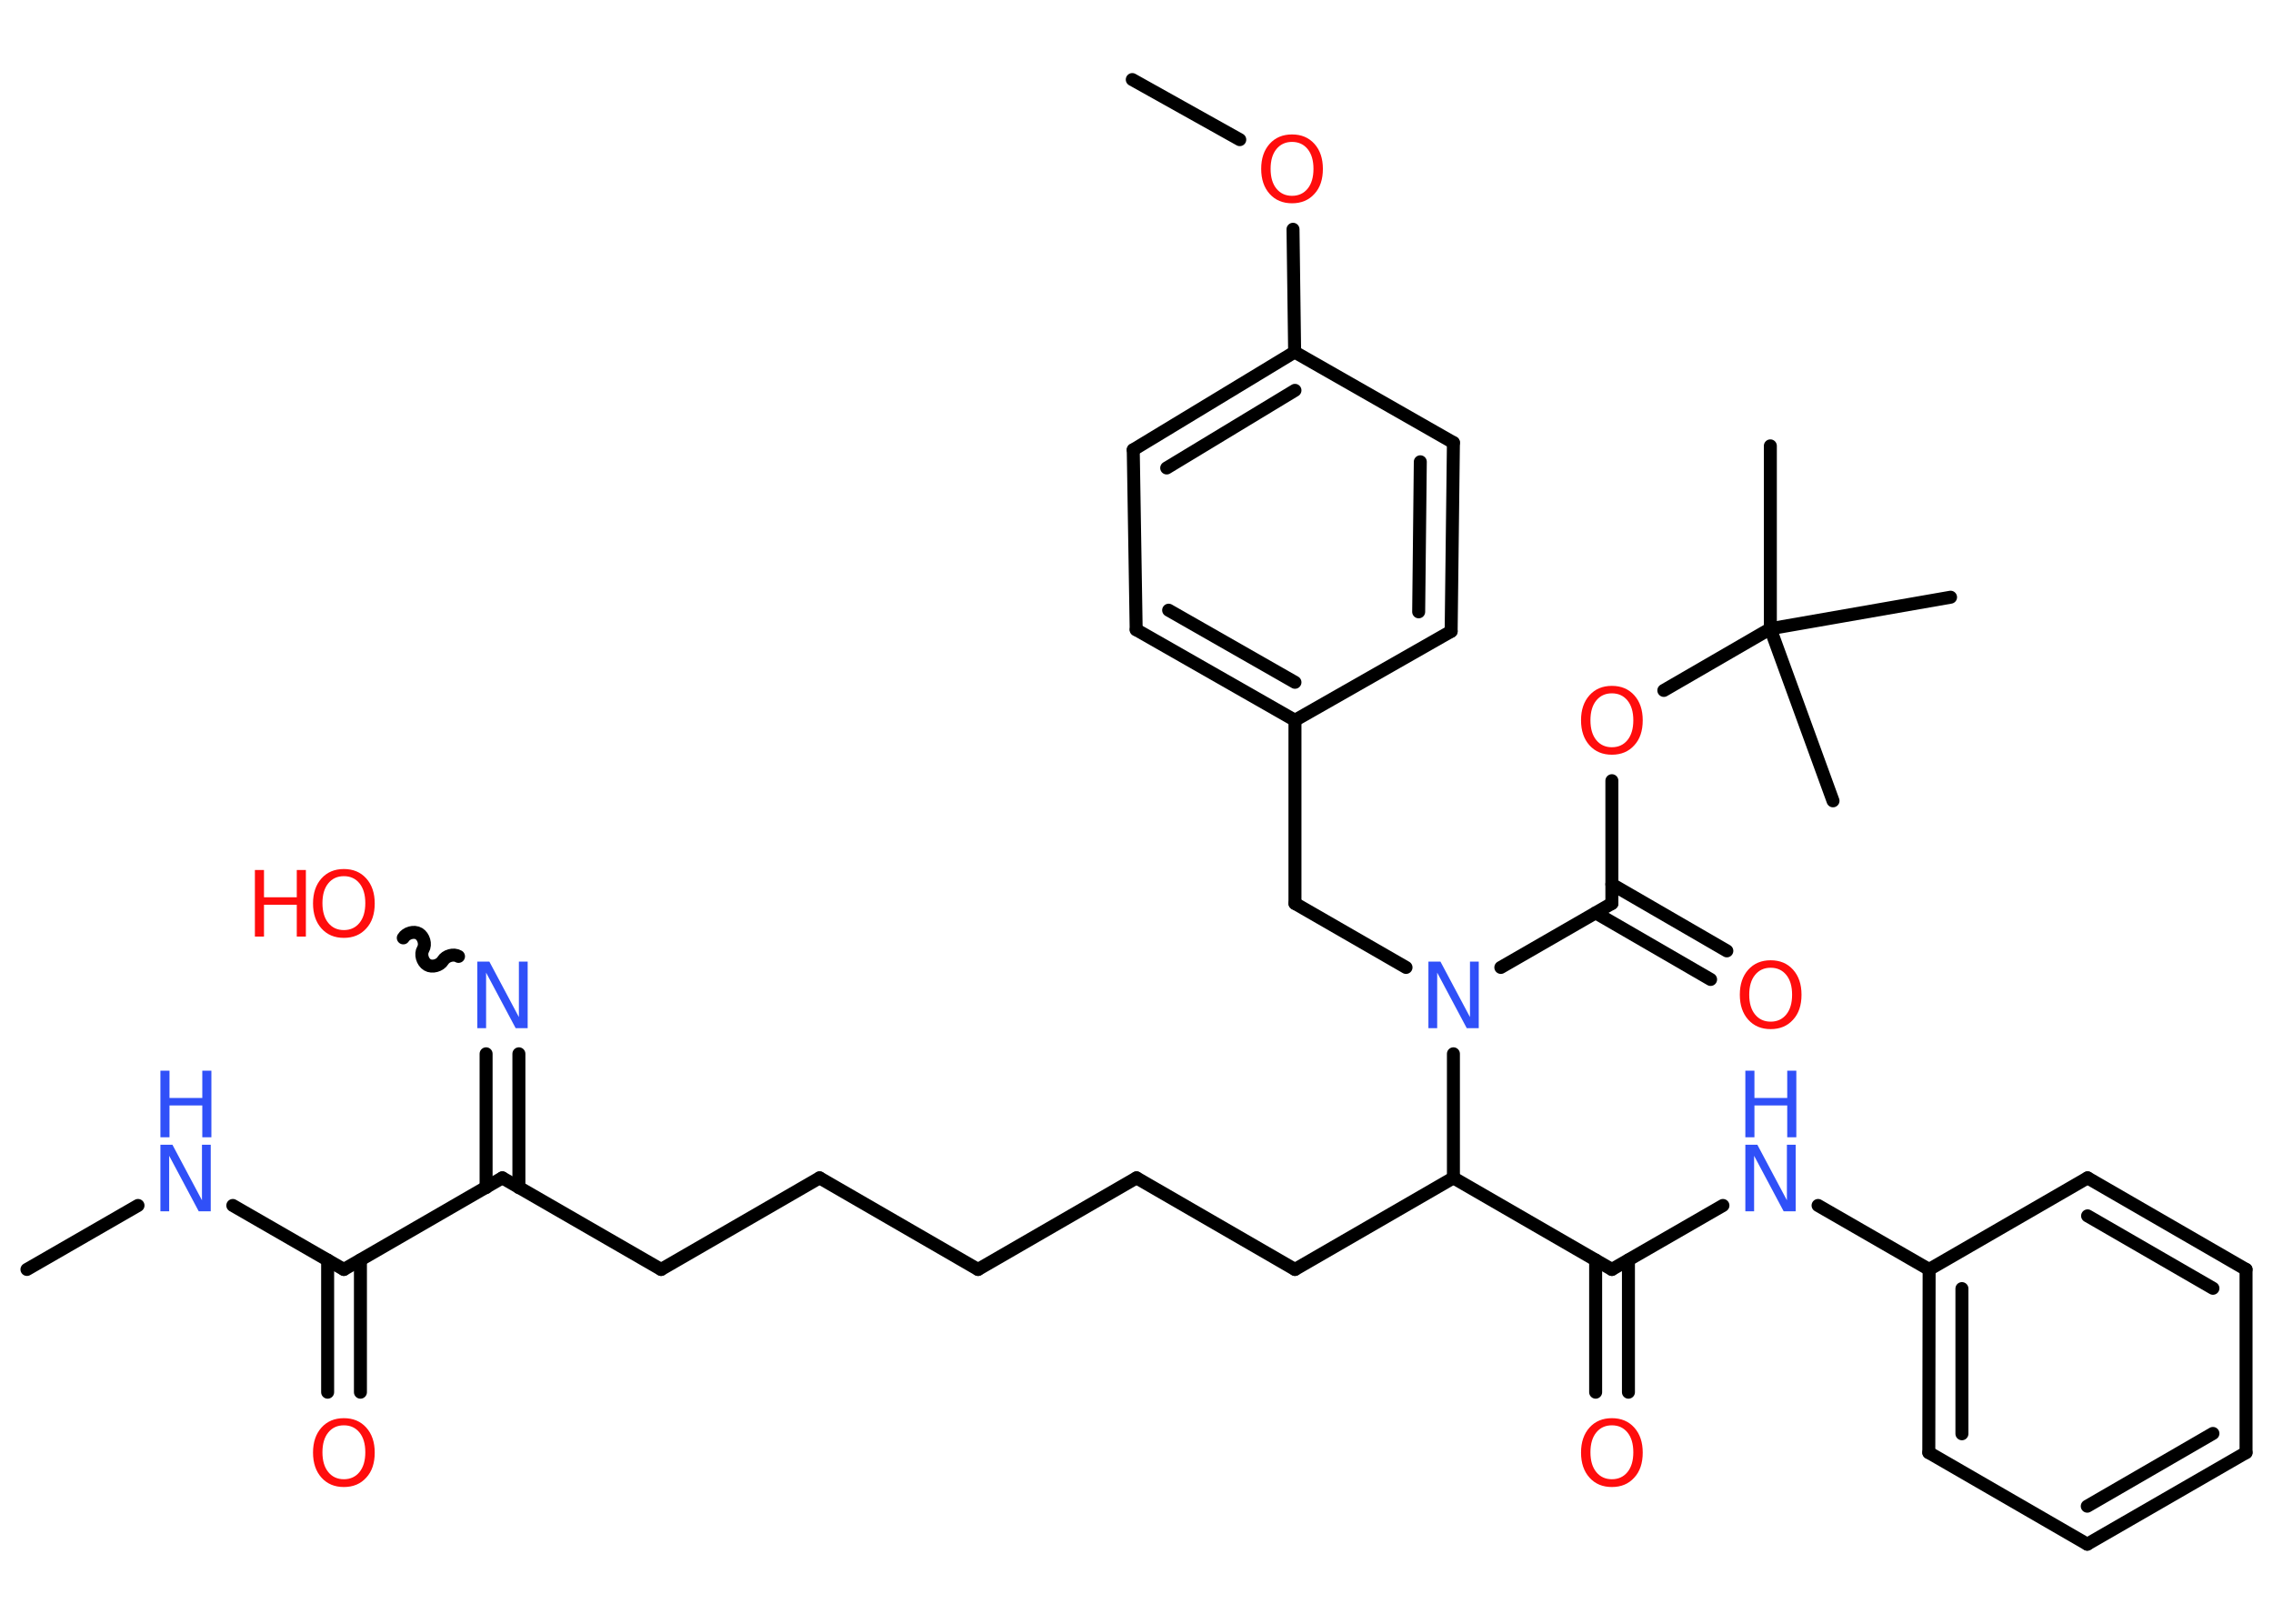 <?xml version='1.0' encoding='UTF-8'?>
<!DOCTYPE svg PUBLIC "-//W3C//DTD SVG 1.1//EN" "http://www.w3.org/Graphics/SVG/1.1/DTD/svg11.dtd">
<svg version='1.2' xmlns='http://www.w3.org/2000/svg' xmlns:xlink='http://www.w3.org/1999/xlink' width='70.0mm' height='50.0mm' viewBox='0 0 70.0 50.0'>
  <desc>Generated by the Chemistry Development Kit (http://github.com/cdk)</desc>
  <g stroke-linecap='round' stroke-linejoin='round' stroke='#000000' stroke-width='.4' fill='#FF0D0D'>
    <rect x='.0' y='.0' width='70.0' height='50.0' fill='#FFFFFF' stroke='none'/>
    <g id='mol1' class='mol'>
      <line id='mol1bnd1' class='bond' x1='.83' y1='39.09' x2='4.25' y2='37.12'/>
      <line id='mol1bnd2' class='bond' x1='7.17' y1='37.12' x2='10.59' y2='39.09'/>
      <g id='mol1bnd3' class='bond'>
        <line x1='11.1' y1='38.8' x2='11.1' y2='42.87'/>
        <line x1='10.09' y1='38.8' x2='10.09' y2='42.87'/>
      </g>
      <line id='mol1bnd4' class='bond' x1='10.59' y1='39.09' x2='15.47' y2='36.27'/>
      <line id='mol1bnd5' class='bond' x1='15.47' y1='36.27' x2='20.36' y2='39.09'/>
      <line id='mol1bnd6' class='bond' x1='20.36' y1='39.09' x2='25.24' y2='36.27'/>
      <line id='mol1bnd7' class='bond' x1='25.24' y1='36.27' x2='30.12' y2='39.09'/>
      <line id='mol1bnd8' class='bond' x1='30.12' y1='39.09' x2='35.0' y2='36.27'/>
      <line id='mol1bnd9' class='bond' x1='35.0' y1='36.27' x2='39.88' y2='39.09'/>
      <line id='mol1bnd10' class='bond' x1='39.88' y1='39.09' x2='44.76' y2='36.27'/>
      <line id='mol1bnd11' class='bond' x1='44.76' y1='36.27' x2='49.64' y2='39.09'/>
      <g id='mol1bnd12' class='bond'>
        <line x1='50.15' y1='38.8' x2='50.15' y2='42.87'/>
        <line x1='49.14' y1='38.8' x2='49.14' y2='42.87'/>
      </g>
      <line id='mol1bnd13' class='bond' x1='49.64' y1='39.09' x2='53.06' y2='37.12'/>
      <line id='mol1bnd14' class='bond' x1='55.99' y1='37.12' x2='59.41' y2='39.09'/>
      <g id='mol1bnd15' class='bond'>
        <line x1='59.41' y1='39.09' x2='59.4' y2='44.73'/>
        <line x1='60.42' y1='39.68' x2='60.42' y2='44.15'/>
      </g>
      <line id='mol1bnd16' class='bond' x1='59.4' y1='44.73' x2='64.28' y2='47.55'/>
      <g id='mol1bnd17' class='bond'>
        <line x1='64.28' y1='47.55' x2='69.17' y2='44.73'/>
        <line x1='64.28' y1='46.38' x2='68.15' y2='44.14'/>
      </g>
      <line id='mol1bnd18' class='bond' x1='69.17' y1='44.73' x2='69.17' y2='39.09'/>
      <g id='mol1bnd19' class='bond'>
        <line x1='69.17' y1='39.09' x2='64.29' y2='36.27'/>
        <line x1='68.15' y1='39.67' x2='64.29' y2='37.44'/>
      </g>
      <line id='mol1bnd20' class='bond' x1='59.41' y1='39.09' x2='64.29' y2='36.27'/>
      <line id='mol1bnd21' class='bond' x1='44.76' y1='36.27' x2='44.76' y2='32.45'/>
      <line id='mol1bnd22' class='bond' x1='43.3' y1='29.79' x2='39.88' y2='27.82'/>
      <line id='mol1bnd23' class='bond' x1='39.88' y1='27.82' x2='39.88' y2='22.18'/>
      <g id='mol1bnd24' class='bond'>
        <line x1='34.99' y1='19.39' x2='39.88' y2='22.18'/>
        <line x1='35.99' y1='18.79' x2='39.88' y2='21.01'/>
      </g>
      <line id='mol1bnd25' class='bond' x1='34.99' y1='19.39' x2='34.9' y2='13.85'/>
      <g id='mol1bnd26' class='bond'>
        <line x1='39.87' y1='10.84' x2='34.9' y2='13.85'/>
        <line x1='39.88' y1='12.02' x2='35.93' y2='14.41'/>
      </g>
      <line id='mol1bnd27' class='bond' x1='39.87' y1='10.84' x2='39.82' y2='7.06'/>
      <line id='mol1bnd28' class='bond' x1='38.18' y1='4.3' x2='34.87' y2='2.45'/>
      <line id='mol1bnd29' class='bond' x1='39.87' y1='10.84' x2='44.76' y2='13.63'/>
      <g id='mol1bnd30' class='bond'>
        <line x1='44.69' y1='19.44' x2='44.76' y2='13.63'/>
        <line x1='43.69' y1='18.84' x2='43.74' y2='14.22'/>
      </g>
      <line id='mol1bnd31' class='bond' x1='39.88' y1='22.18' x2='44.69' y2='19.44'/>
      <line id='mol1bnd32' class='bond' x1='46.22' y1='29.79' x2='49.64' y2='27.82'/>
      <g id='mol1bnd33' class='bond'>
        <line x1='49.64' y1='27.23' x2='53.18' y2='29.28'/>
        <line x1='49.14' y1='28.11' x2='52.68' y2='30.16'/>
      </g>
      <line id='mol1bnd34' class='bond' x1='49.64' y1='27.82' x2='49.64' y2='24.04'/>
      <line id='mol1bnd35' class='bond' x1='51.24' y1='21.26' x2='54.52' y2='19.36'/>
      <line id='mol1bnd36' class='bond' x1='54.52' y1='19.36' x2='54.52' y2='13.73'/>
      <line id='mol1bnd37' class='bond' x1='54.52' y1='19.36' x2='56.45' y2='24.66'/>
      <line id='mol1bnd38' class='bond' x1='54.52' y1='19.36' x2='60.07' y2='18.39'/>
      <g id='mol1bnd39' class='bond'>
        <line x1='14.97' y1='36.57' x2='14.97' y2='32.45'/>
        <line x1='15.98' y1='36.57' x2='15.98' y2='32.45'/>
      </g>
      <path id='mol1bnd40' class='bond' d='M12.42 28.88c.09 -.15 .33 -.22 .48 -.13c.15 .09 .22 .33 .13 .48c-.09 .15 -.02 .39 .13 .48c.15 .09 .39 .02 .48 -.13c.09 -.15 .33 -.22 .48 -.13' fill='none' stroke='#000000' stroke-width='.4'/>
      <g id='mol1atm2' class='atom'>
        <path d='M4.94 35.25h.37l.91 1.71v-1.71h.27v2.05h-.37l-.91 -1.71v1.71h-.27v-2.05z' stroke='none' fill='#3050F8'/>
        <path d='M4.94 32.97h.28v.84h1.01v-.84h.28v2.05h-.28v-.98h-1.01v.98h-.28v-2.05z' stroke='none' fill='#3050F8'/>
      </g>
      <path id='mol1atm4' class='atom' d='M10.59 43.89q-.3 .0 -.48 .22q-.18 .22 -.18 .61q.0 .39 .18 .61q.18 .22 .48 .22q.3 .0 .48 -.22q.18 -.22 .18 -.61q.0 -.39 -.18 -.61q-.18 -.22 -.48 -.22zM10.59 43.67q.43 .0 .69 .29q.26 .29 .26 .77q.0 .49 -.26 .77q-.26 .29 -.69 .29q-.43 .0 -.69 -.29q-.26 -.29 -.26 -.77q.0 -.48 .26 -.77q.26 -.29 .69 -.29z' stroke='none'/>
      <path id='mol1atm13' class='atom' d='M49.64 43.89q-.3 .0 -.48 .22q-.18 .22 -.18 .61q.0 .39 .18 .61q.18 .22 .48 .22q.3 .0 .48 -.22q.18 -.22 .18 -.61q.0 -.39 -.18 -.61q-.18 -.22 -.48 -.22zM49.64 43.67q.43 .0 .69 .29q.26 .29 .26 .77q.0 .49 -.26 .77q-.26 .29 -.69 .29q-.43 .0 -.69 -.29q-.26 -.29 -.26 -.77q.0 -.48 .26 -.77q.26 -.29 .69 -.29z' stroke='none'/>
      <g id='mol1atm14' class='atom'>
        <path d='M53.75 35.25h.37l.91 1.71v-1.71h.27v2.05h-.37l-.91 -1.71v1.71h-.27v-2.05z' stroke='none' fill='#3050F8'/>
        <path d='M53.75 32.97h.28v.84h1.01v-.84h.28v2.05h-.28v-.98h-1.01v.98h-.28v-2.05z' stroke='none' fill='#3050F8'/>
      </g>
      <path id='mol1atm21' class='atom' d='M43.99 29.61h.37l.91 1.71v-1.71h.27v2.05h-.37l-.91 -1.71v1.71h-.27v-2.05z' stroke='none' fill='#3050F8'/>
      <path id='mol1atm27' class='atom' d='M39.79 4.37q-.3 .0 -.48 .22q-.18 .22 -.18 .61q.0 .39 .18 .61q.18 .22 .48 .22q.3 .0 .48 -.22q.18 -.22 .18 -.61q.0 -.39 -.18 -.61q-.18 -.22 -.48 -.22zM39.79 4.14q.43 .0 .69 .29q.26 .29 .26 .77q.0 .49 -.26 .77q-.26 .29 -.69 .29q-.43 .0 -.69 -.29q-.26 -.29 -.26 -.77q.0 -.48 .26 -.77q.26 -.29 .69 -.29z' stroke='none'/>
      <path id='mol1atm32' class='atom' d='M54.53 29.8q-.3 .0 -.48 .22q-.18 .22 -.18 .61q.0 .39 .18 .61q.18 .22 .48 .22q.3 .0 .48 -.22q.18 -.22 .18 -.61q.0 -.39 -.18 -.61q-.18 -.22 -.48 -.22zM54.53 29.57q.43 .0 .69 .29q.26 .29 .26 .77q.0 .49 -.26 .77q-.26 .29 -.69 .29q-.43 .0 -.69 -.29q-.26 -.29 -.26 -.77q.0 -.48 .26 -.77q.26 -.29 .69 -.29z' stroke='none'/>
      <path id='mol1atm33' class='atom' d='M49.64 21.35q-.3 .0 -.48 .22q-.18 .22 -.18 .61q.0 .39 .18 .61q.18 .22 .48 .22q.3 .0 .48 -.22q.18 -.22 .18 -.61q.0 -.39 -.18 -.61q-.18 -.22 -.48 -.22zM49.64 21.12q.43 .0 .69 .29q.26 .29 .26 .77q.0 .49 -.26 .77q-.26 .29 -.69 .29q-.43 .0 -.69 -.29q-.26 -.29 -.26 -.77q.0 -.48 .26 -.77q.26 -.29 .69 -.29z' stroke='none'/>
      <path id='mol1atm38' class='atom' d='M14.7 29.61h.37l.91 1.71v-1.71h.27v2.05h-.37l-.91 -1.71v1.71h-.27v-2.05z' stroke='none' fill='#3050F8'/>
      <g id='mol1atm39' class='atom'>
        <path d='M10.59 26.98q-.3 .0 -.48 .22q-.18 .22 -.18 .61q.0 .39 .18 .61q.18 .22 .48 .22q.3 .0 .48 -.22q.18 -.22 .18 -.61q.0 -.39 -.18 -.61q-.18 -.22 -.48 -.22zM10.59 26.76q.43 .0 .69 .29q.26 .29 .26 .77q.0 .49 -.26 .77q-.26 .29 -.69 .29q-.43 .0 -.69 -.29q-.26 -.29 -.26 -.77q.0 -.48 .26 -.77q.26 -.29 .69 -.29z' stroke='none'/>
        <path d='M7.85 26.79h.28v.84h1.01v-.84h.28v2.05h-.28v-.98h-1.01v.98h-.28v-2.05z' stroke='none'/>
      </g>
    </g>
  </g>
</svg>
